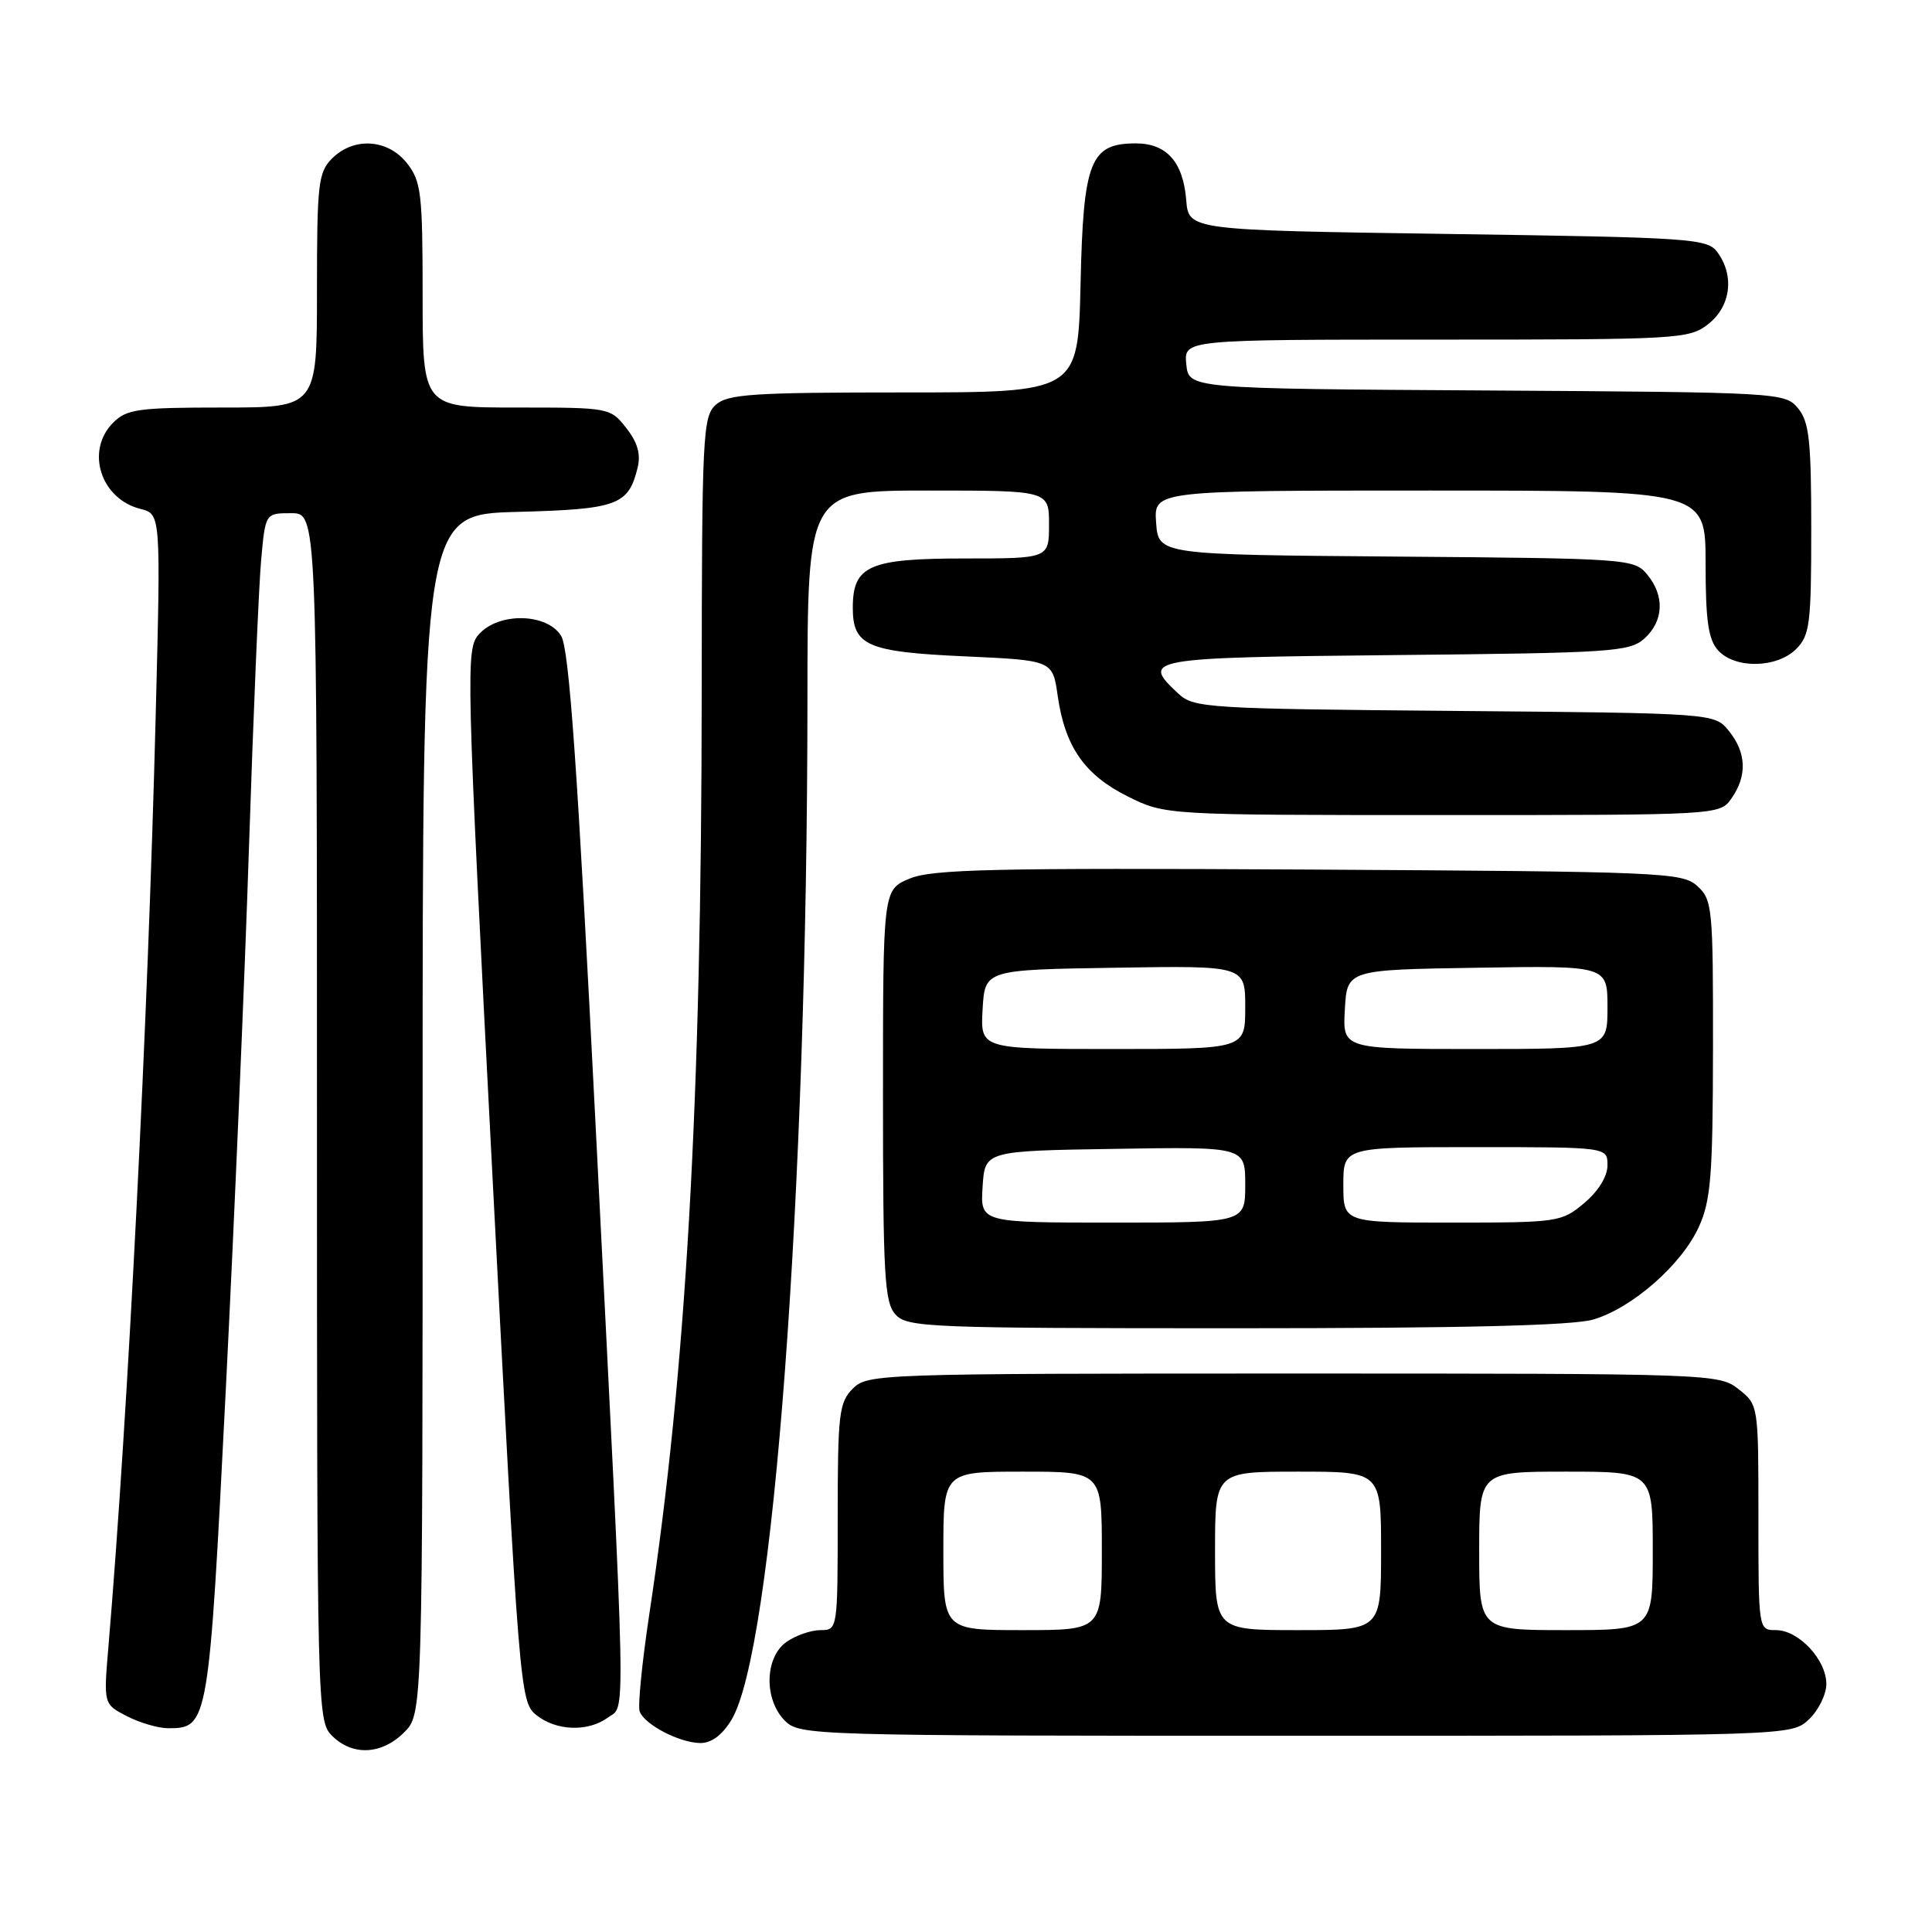 <?xml version="1.0" encoding="UTF-8" standalone="no"?>
<!DOCTYPE svg PUBLIC "-//W3C//DTD SVG 1.1//EN" "http://www.w3.org/Graphics/SVG/1.1/DTD/svg11.dtd" >
<svg xmlns="http://www.w3.org/2000/svg" xmlns:xlink="http://www.w3.org/1999/xlink" version="1.1" viewBox="0 0 256 256">
 <g >
 <path fill="currentColor"
d=" M 53.55 229.55 C 56.00 227.09 56.00 227.09 56.00 147.63 C 56.00 68.16 56.00 68.16 68.47 67.83 C 81.84 67.48 83.27 66.95 84.49 61.96 C 84.93 60.18 84.47 58.60 82.98 56.71 C 80.87 54.02 80.75 54.00 68.43 54.00 C 56.00 54.00 56.00 54.00 56.00 39.13 C 56.00 25.61 55.81 24.03 53.93 21.63 C 51.39 18.41 46.88 18.12 44.00 21.00 C 42.17 22.83 42.00 24.33 42.00 38.50 C 42.00 54.00 42.00 54.00 29.50 54.00 C 18.33 54.00 16.79 54.21 15.00 56.00 C 11.29 59.71 13.32 66.11 18.63 67.44 C 21.31 68.12 21.31 68.12 20.63 94.81 C 19.60 135.49 16.95 187.62 14.37 218.15 C 13.72 225.81 13.72 225.81 16.81 227.40 C 18.51 228.28 20.98 229.00 22.30 229.00 C 27.59 229.00 27.67 228.56 29.90 184.50 C 31.04 161.95 32.44 129.32 33.00 112.00 C 33.57 94.67 34.29 77.69 34.60 74.25 C 35.16 68.00 35.16 68.00 38.58 68.00 C 42.00 68.00 42.00 68.00 42.00 148.00 C 42.00 226.67 42.03 228.03 44.00 230.00 C 46.70 232.70 50.57 232.52 53.55 229.55 Z  M 96.91 227.91 C 102.45 218.80 106.97 158.23 106.99 92.75 C 107.00 65.00 107.00 65.00 123.00 65.00 C 139.00 65.00 139.00 65.00 139.00 69.50 C 139.00 74.00 139.00 74.00 127.83 74.00 C 115.15 74.00 113.00 74.95 113.00 80.53 C 113.00 85.56 114.91 86.39 127.86 86.97 C 139.48 87.50 139.48 87.50 140.15 92.19 C 141.11 98.94 143.71 102.68 149.43 105.53 C 154.39 108.00 154.39 108.00 191.14 108.00 C 227.89 108.00 227.89 108.00 229.44 105.78 C 231.53 102.80 231.41 99.72 229.09 96.86 C 227.18 94.50 227.18 94.50 192.73 94.20 C 159.93 93.92 158.17 93.81 156.14 91.91 C 151.13 87.25 151.83 87.13 184.90 86.80 C 213.64 86.52 215.94 86.37 217.90 84.60 C 220.46 82.28 220.60 78.94 218.25 76.11 C 216.54 74.05 215.70 73.99 185.00 73.75 C 153.50 73.50 153.50 73.50 153.19 69.25 C 152.89 65.00 152.89 65.00 189.44 65.00 C 226.00 65.00 226.00 65.00 226.00 74.67 C 226.00 82.27 226.36 84.73 227.65 86.17 C 229.89 88.65 235.45 88.55 238.00 86.00 C 239.81 84.19 240.00 82.67 240.00 70.11 C 240.00 58.36 239.73 55.90 238.25 54.10 C 236.53 52.02 235.86 51.98 197.00 51.74 C 157.50 51.50 157.50 51.50 157.19 48.25 C 156.87 45.00 156.87 45.00 190.30 45.00 C 222.61 45.00 223.82 44.93 226.37 42.93 C 229.33 40.59 229.85 36.55 227.58 33.44 C 226.24 31.60 224.35 31.47 191.83 31.00 C 157.50 30.50 157.50 30.50 157.18 26.50 C 156.77 21.45 154.58 19.00 150.50 19.00 C 144.46 19.00 143.54 21.32 143.18 37.60 C 142.85 52.00 142.85 52.00 119.75 52.00 C 99.67 52.00 96.42 52.22 94.83 53.65 C 93.12 55.20 93.00 57.74 92.98 91.90 C 92.95 146.05 90.91 181.74 86.02 214.00 C 85.07 220.32 84.50 226.08 84.76 226.78 C 85.41 228.52 89.99 230.91 92.76 230.96 C 94.25 230.99 95.68 229.93 96.91 227.91 Z  M 239.69 227.83 C 240.96 226.63 242.00 224.52 242.00 223.14 C 242.00 219.92 238.33 216.00 235.33 216.00 C 233.00 216.00 233.00 216.00 233.00 201.07 C 233.00 186.15 233.00 186.15 230.37 184.07 C 227.77 182.03 226.87 182.00 171.37 182.00 C 116.33 182.00 114.95 182.05 113.00 184.00 C 111.18 185.82 111.00 187.33 111.00 201.00 C 111.00 215.94 110.99 216.00 108.72 216.00 C 107.47 216.00 105.44 216.70 104.22 217.56 C 101.32 219.59 101.20 225.20 104.00 228.00 C 105.96 229.96 107.33 230.00 171.69 230.00 C 237.37 230.00 237.37 230.00 239.69 227.83 Z  M 80.56 227.58 C 82.95 225.82 83.05 230.75 78.94 149.50 C 76.52 101.70 75.42 85.96 74.35 84.25 C 72.48 81.24 66.12 81.10 63.48 84.02 C 61.70 85.99 61.75 88.12 65.25 155.76 C 68.79 224.06 68.90 225.50 71.04 227.23 C 73.67 229.37 77.91 229.52 80.56 227.58 Z  M 211.14 174.84 C 216.32 173.29 222.85 167.55 225.11 162.56 C 226.70 159.06 226.96 155.78 226.98 138.90 C 227.00 120.24 226.90 119.22 224.90 117.40 C 222.90 115.59 220.35 115.49 173.43 115.22 C 131.72 114.99 123.52 115.17 120.53 116.42 C 117.00 117.90 117.00 117.90 117.00 145.12 C 117.00 169.05 117.20 172.56 118.65 174.17 C 120.21 175.89 122.94 176.00 163.79 176.00 C 193.89 176.00 208.46 175.64 211.14 174.84 Z  M 125.00 205.50 C 125.00 195.00 125.00 195.00 135.50 195.00 C 146.00 195.00 146.00 195.00 146.00 205.50 C 146.00 216.00 146.00 216.00 135.50 216.00 C 125.00 216.00 125.00 216.00 125.00 205.50 Z  M 161.00 205.50 C 161.00 195.00 161.00 195.00 172.00 195.00 C 183.00 195.00 183.00 195.00 183.00 205.50 C 183.00 216.00 183.00 216.00 172.00 216.00 C 161.00 216.00 161.00 216.00 161.00 205.50 Z  M 196.00 205.50 C 196.00 195.00 196.00 195.00 207.50 195.00 C 219.00 195.00 219.00 195.00 219.00 205.50 C 219.00 216.00 219.00 216.00 207.50 216.00 C 196.00 216.00 196.00 216.00 196.00 205.50 Z  M 130.20 157.25 C 130.50 152.50 130.50 152.50 147.75 152.23 C 165.00 151.95 165.00 151.95 165.00 156.98 C 165.00 162.00 165.00 162.00 147.45 162.00 C 129.89 162.00 129.89 162.00 130.20 157.25 Z  M 178.00 157.00 C 178.00 152.00 178.00 152.00 195.50 152.00 C 213.00 152.00 213.00 152.00 213.00 154.41 C 213.00 155.88 211.79 157.84 209.92 159.41 C 206.92 161.93 206.48 162.00 192.42 162.00 C 178.00 162.00 178.00 162.00 178.00 157.00 Z  M 130.20 133.75 C 130.50 128.50 130.50 128.50 147.75 128.23 C 165.00 127.95 165.00 127.95 165.00 133.48 C 165.00 139.00 165.00 139.00 147.45 139.00 C 129.90 139.00 129.90 139.00 130.20 133.75 Z  M 178.20 133.75 C 178.50 128.50 178.50 128.50 195.75 128.23 C 213.00 127.95 213.00 127.95 213.00 133.48 C 213.00 139.00 213.00 139.00 195.45 139.00 C 177.90 139.00 177.90 139.00 178.20 133.75 Z "/>
</g>
</svg>